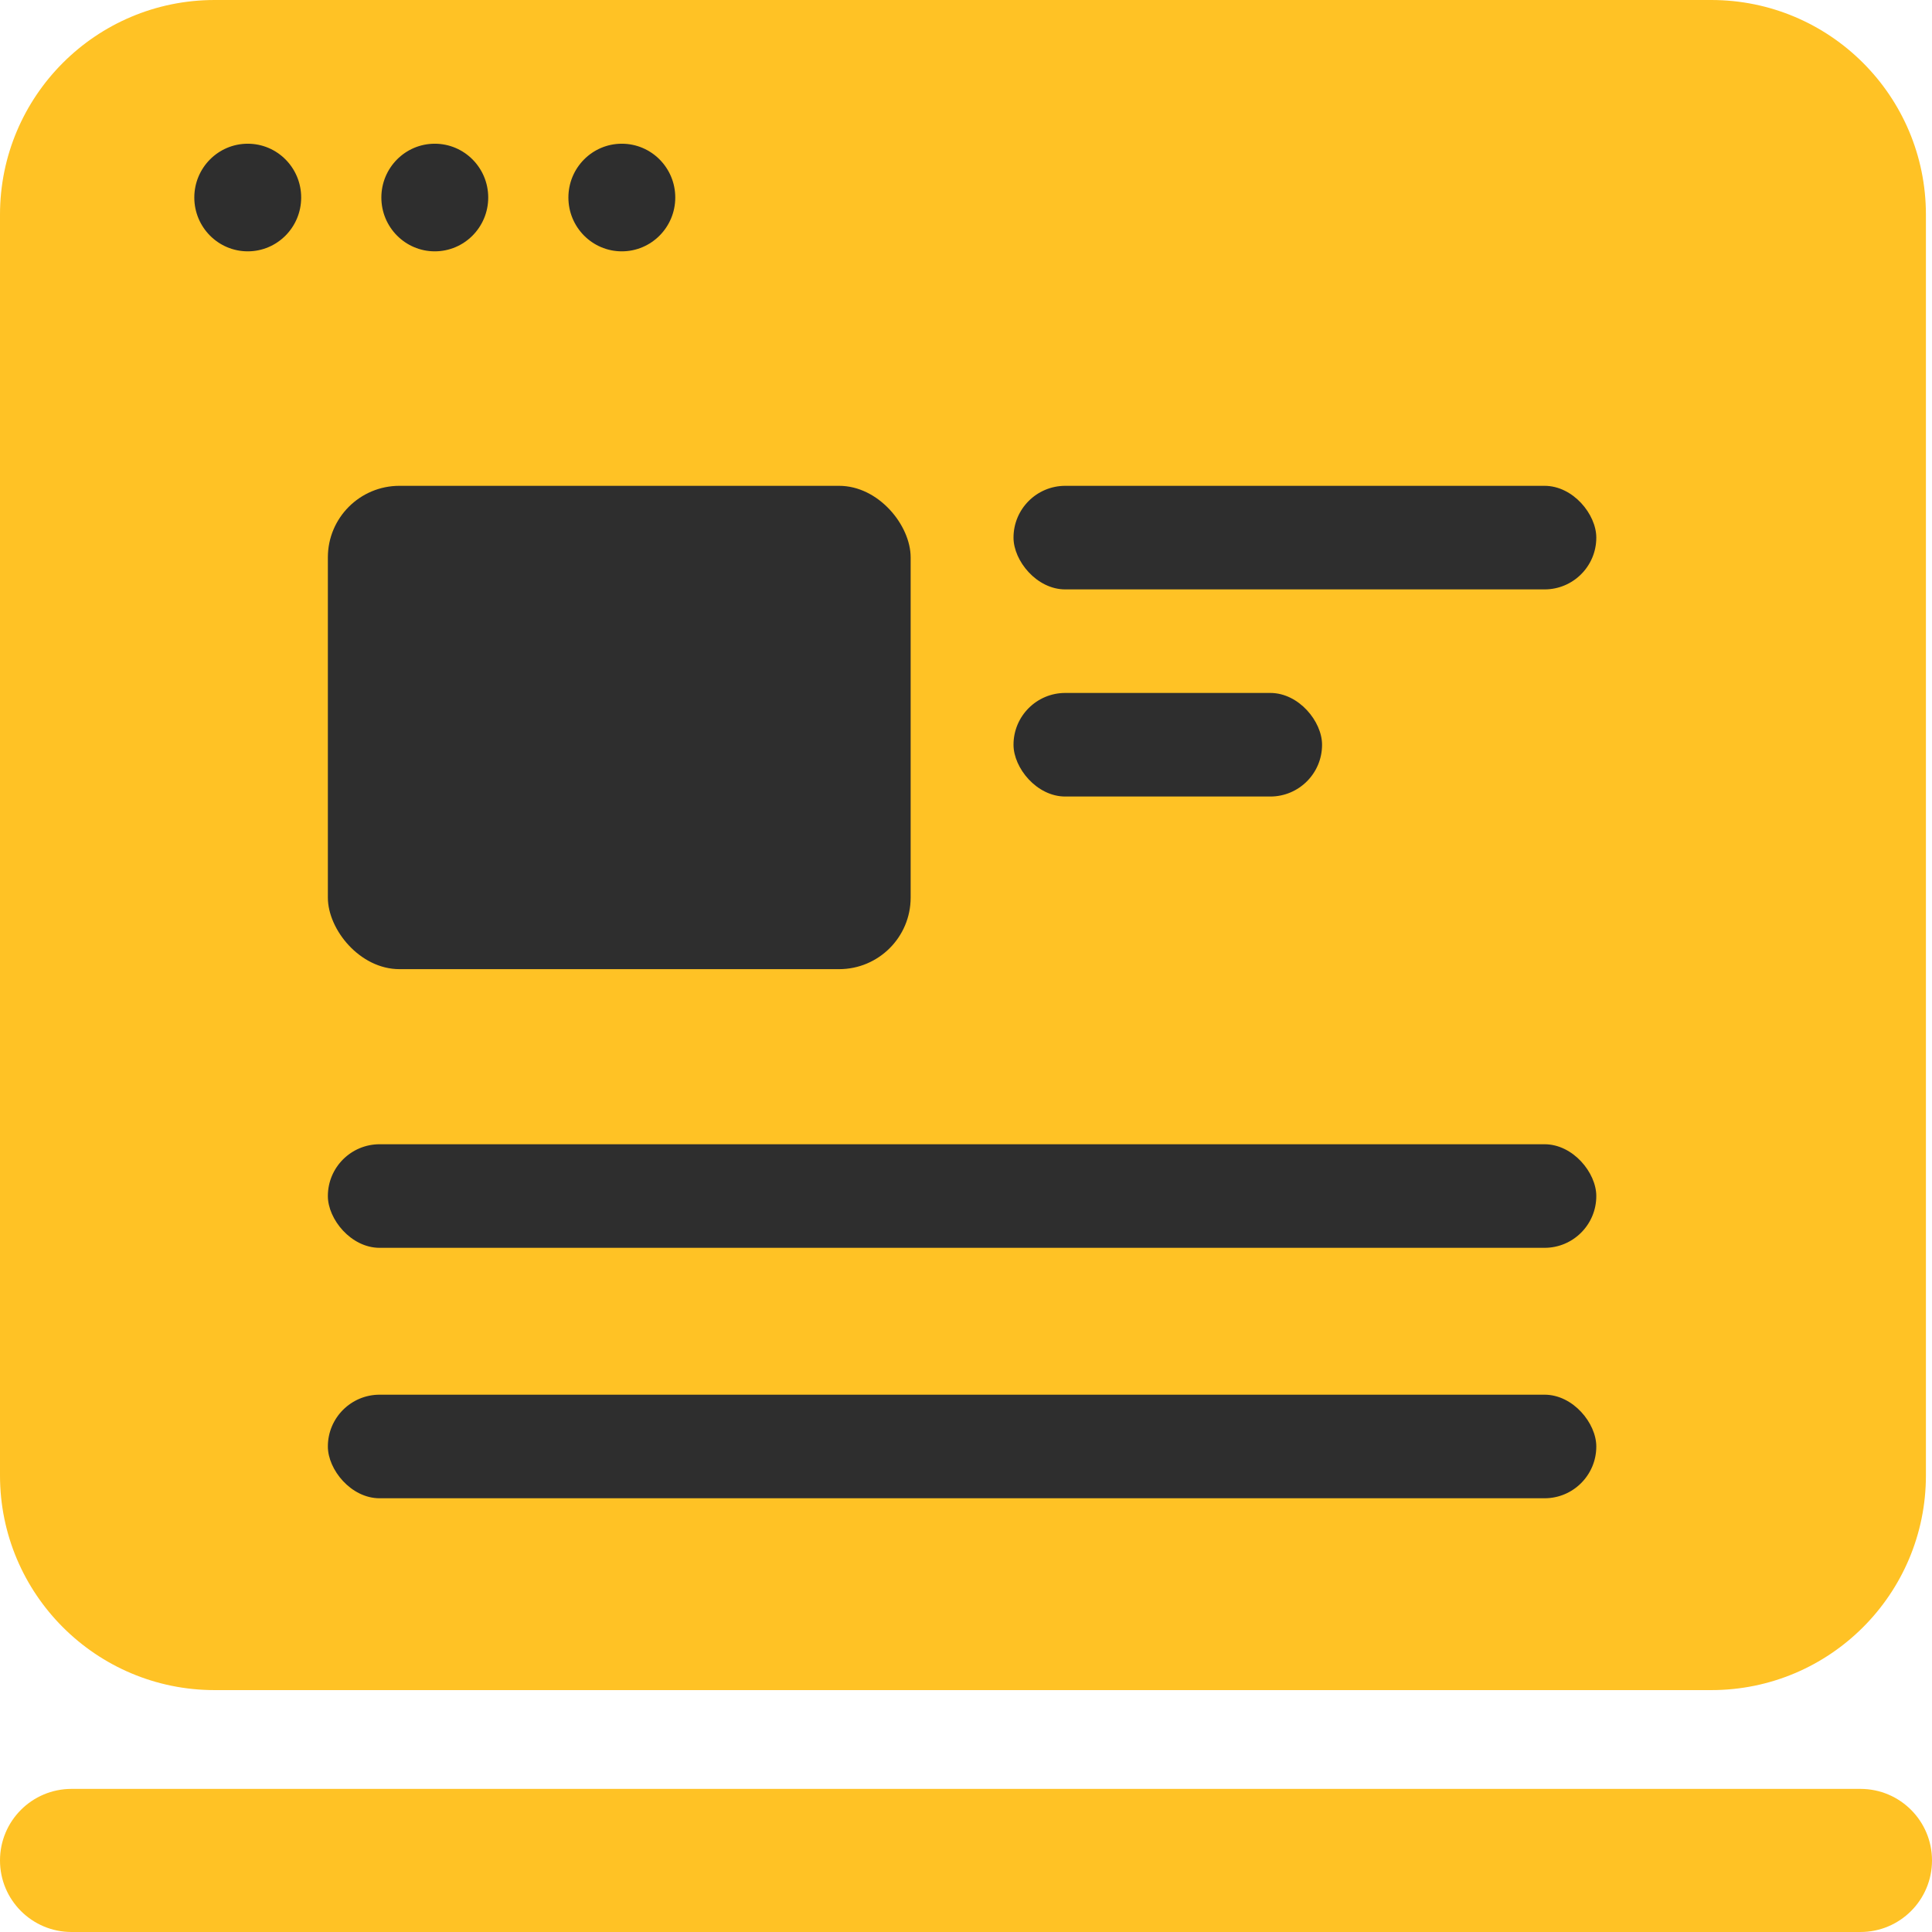<?xml version="1.0" encoding="UTF-8"?>
<svg width="54px" height="54px" viewBox="0 0 54 54" version="1.1" xmlns="http://www.w3.org/2000/svg" xmlns:xlink="http://www.w3.org/1999/xlink">
    <!-- Generator: sketchtool 53.2 (72643) - https://sketchapp.com -->
    <title>3FB50258-3086-4497-88DB-582AFAA2269B</title>
    <desc>Created with sketchtool.</desc>
    <g id="Design-2.0" stroke="none" stroke-width="1" fill="none" fill-rule="evenodd">
        <g id="Infoshell-UI-UX-Design-1.0" transform="translate(-531, -3000)">
            <g id="Group-29" transform="translate(0, 2846)">
                <g id="Group-28" transform="translate(530, 152)">
                    <g id="icons/uxui/02" transform="translate(1, 2)">
                        <path d="M6,2.23820962e-13 L47.83,2.23820962e-13 C51.144,2.23212243e-13 53.83,2.686 53.83,6 L53.83,41.239 C53.83,44.552 51.144,47.239 47.83,47.239 L6,47.239 C2.686,47.239 -5.82239231e-13,44.552 -5.82645043e-13,41.239 L-5.82645043e-13,6 C-5.83050856e-13,2.686 2.686,2.2442968e-13 6,2.23820962e-13 Z M2,50 L52,50 C53.105,50 54,50.895 54,52 C54,53.105 53.105,54 52,54 L2,54 C0.895,54 1.43461255e-14,53.105 1.42108547e-14,52 C1.4075584e-14,50.895 0.895,50 2,50 Z" id="Combined-Shape" fill="#FFC225"></path>
                        <path d="M6.925,7.025 C6.1,7.025 5.431,6.351 5.431,5.521 C5.431,4.69 6.1,4.017 6.925,4.017 C7.75,4.017 8.418,4.69 8.418,5.521 C8.418,6.351 7.75,7.025 6.925,7.025 Z M12.152,7.025 C11.328,7.025 10.659,6.351 10.659,5.521 C10.659,4.69 11.328,4.017 12.152,4.017 C12.977,4.017 13.646,4.69 13.646,5.521 C13.646,6.351 12.977,7.025 12.152,7.025 Z M17.38,7.025 C16.555,7.025 15.887,6.351 15.887,5.521 C15.887,4.69 16.555,4.017 17.38,4.017 C18.205,4.017 18.874,4.69 18.874,5.521 C18.874,6.351 18.205,7.025 17.38,7.025 Z" id="Combined-Shape" fill="#2E2E2E"></path>
                        <rect id="Rectangle" fill="#2E2E2E" x="9.164" y="13.579" width="16.289" height="13.509" rx="2"></rect>
                        <rect id="Rectangle-Copy-6" fill="#2E2E2E" x="28.328" y="13.579" width="16.289" height="2.895" rx="1.447"></rect>
                        <rect id="Rectangle-Copy-7" fill="#2E2E2E" x="28.328" y="19.368" width="8.624" height="2.895" rx="1.447"></rect>
                        <rect id="Rectangle-Copy-8" fill="#2E2E2E" x="9.164" y="31.982" width="35.453" height="2.895" rx="1.447"></rect>
                        <rect id="Rectangle-Copy-8" fill="#2E2E2E" x="9.164" y="38.982" width="35.453" height="2.895" rx="1.447"></rect>
                    </g>
                </g>
            </g>
        </g>
    </g>
</svg>